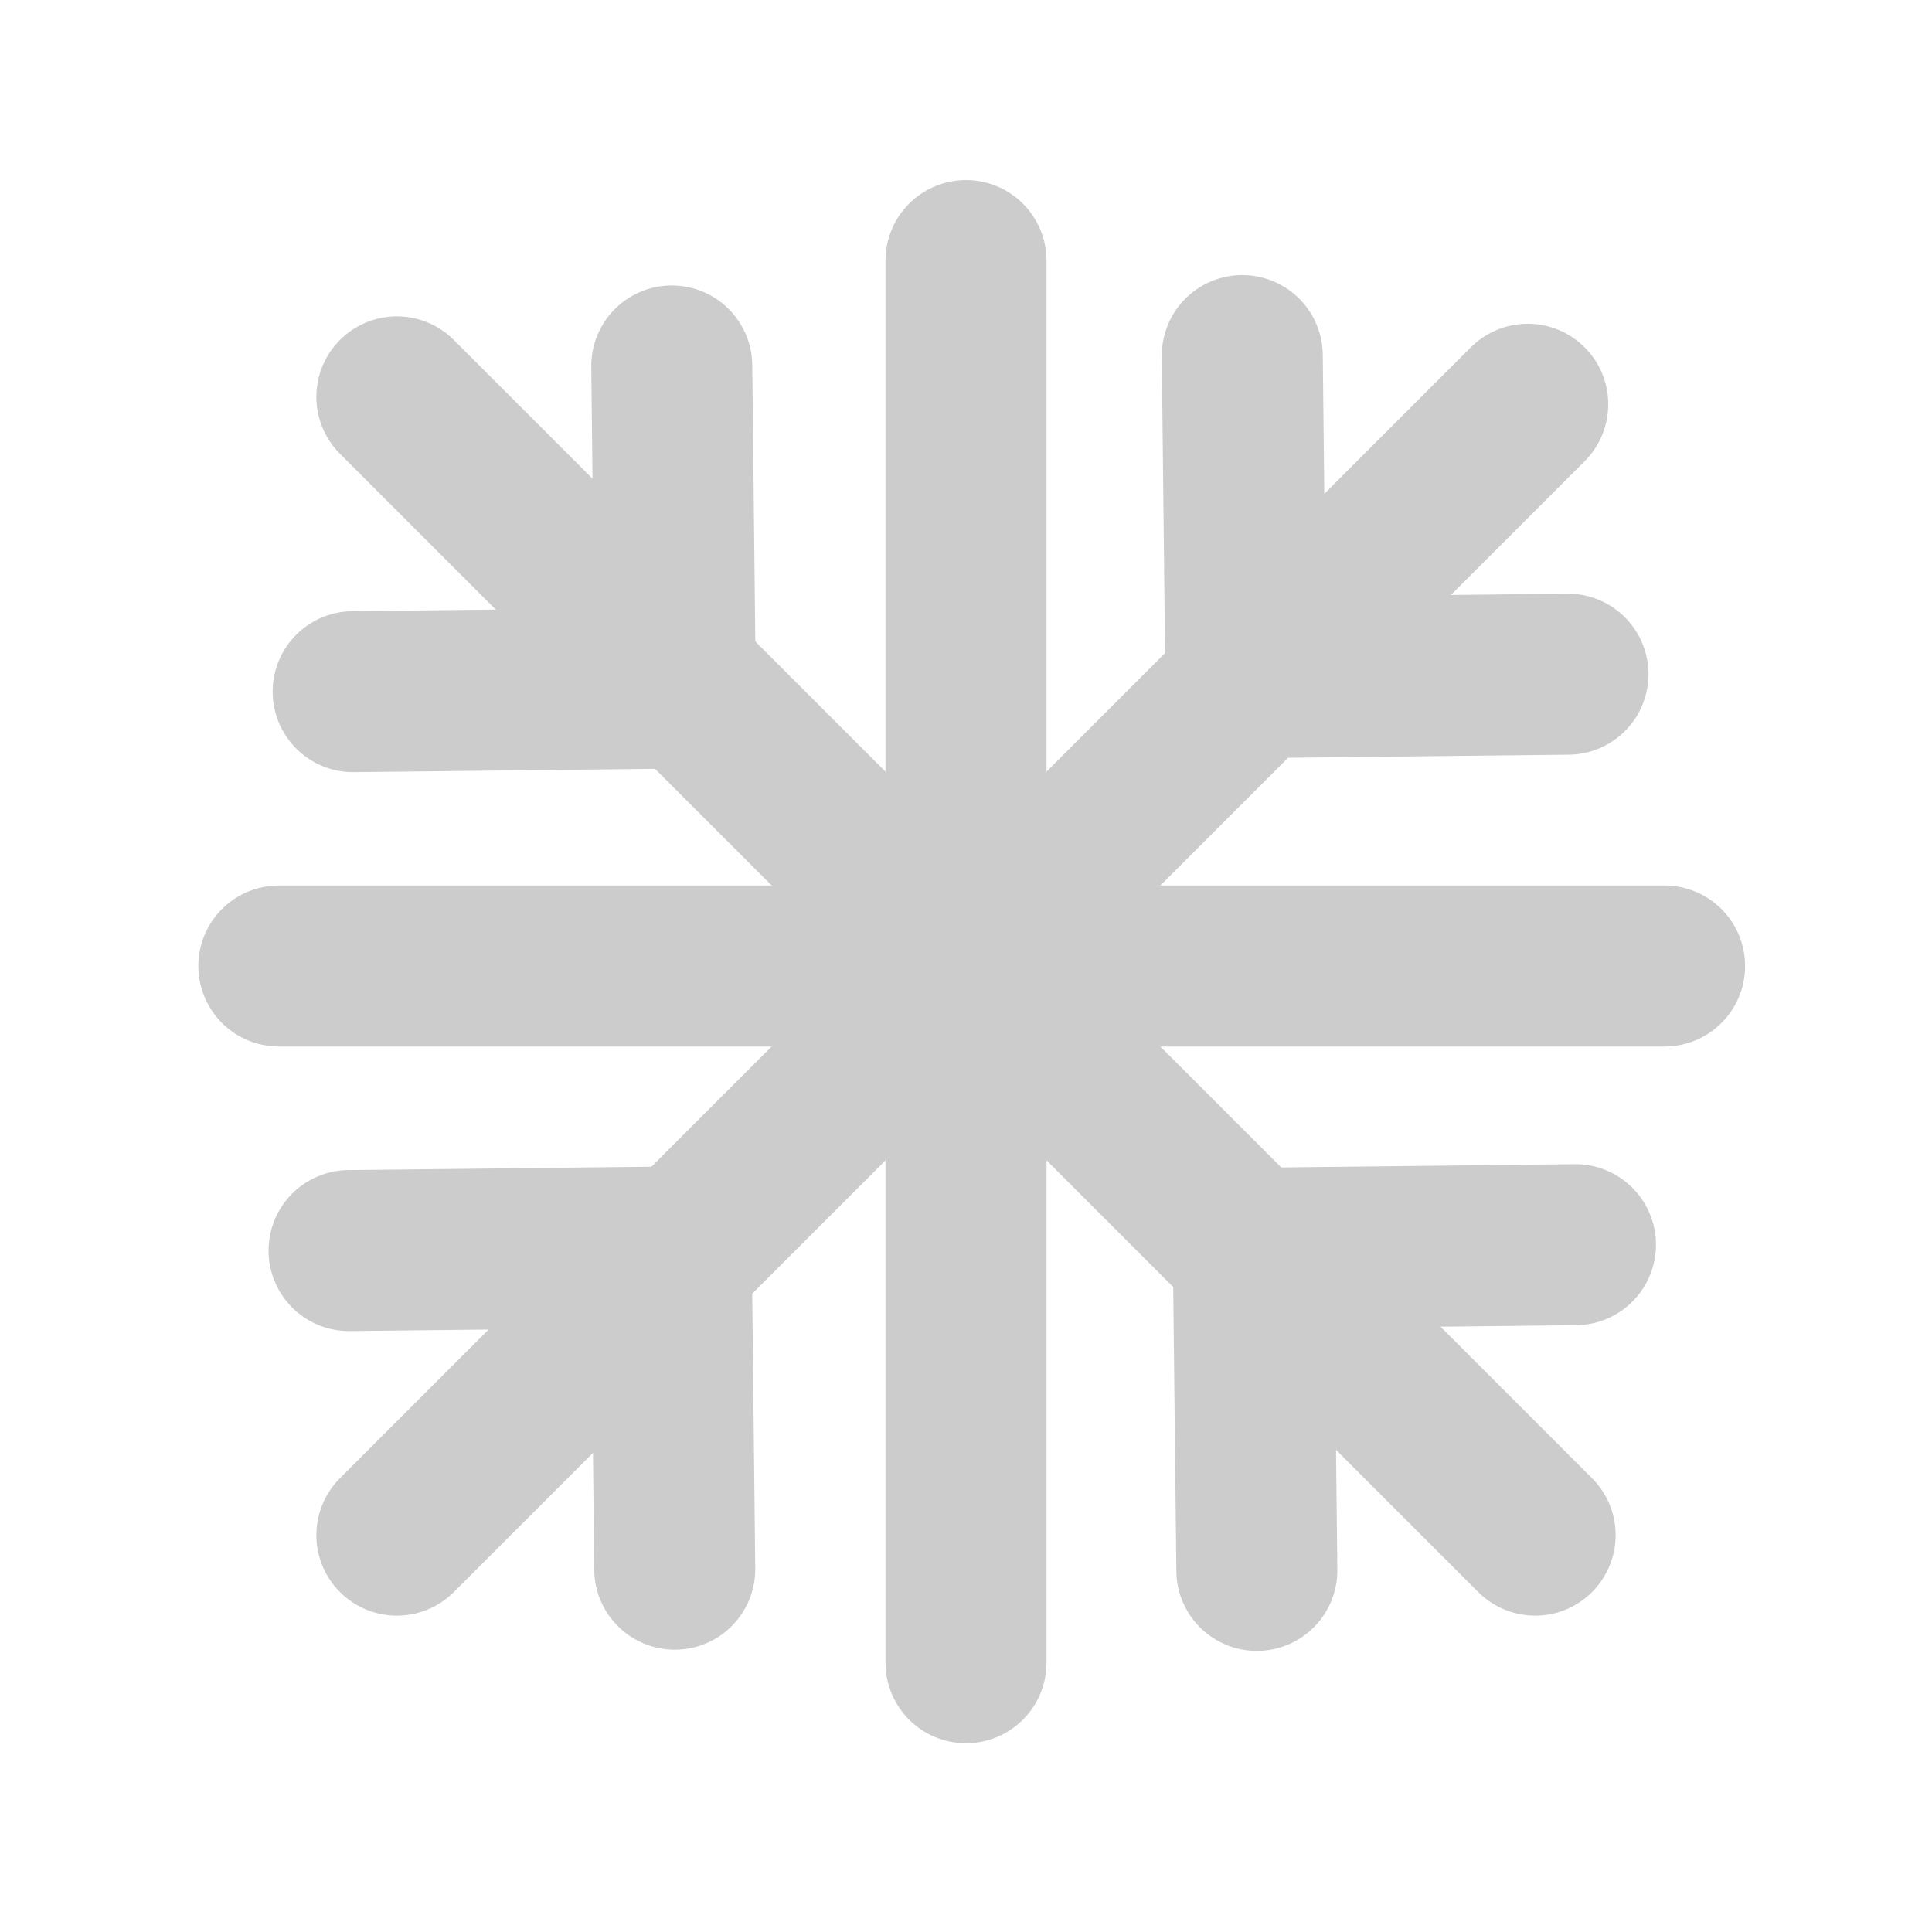 <?xml version="1.0" encoding="UTF-8" standalone="no"?>
<svg
   xmlns:dc="http://purl.org/dc/elements/1.1/"
   xmlns:cc="http://creativecommons.org/ns#"
   xmlns:rdf="http://www.w3.org/1999/02/22-rdf-syntax-ns#"
   xmlns:svg="http://www.w3.org/2000/svg"
   xmlns="http://www.w3.org/2000/svg"
   xmlns:sodipodi="http://sodipodi.sourceforge.net/DTD/sodipodi-0.dtd"
   xmlns:inkscape="http://www.inkscape.org/namespaces/inkscape"
   width="24"
   height="24"
   viewBox="0 0 24 24"
   fill="none"
   stroke="currentColor"
   stroke-width="2"
   stroke-linecap="round"
   stroke-linejoin="round"
   class="feather feather-loader"
   version="1.1"
   id="svg18"
   sodipodi:docname="cold.svg"
   inkscape:version="0.92.5 (2060ec1f9f, 2020-04-08)">
  <defs
     id="defs22" />
  <sodipodi:namedview
     pagecolor="#ffffff"
     bordercolor="#666666"
     borderopacity="1"
     objecttolerance="10"
     gridtolerance="10"
     guidetolerance="10"
     inkscape:pageopacity="0"
     inkscape:pageshadow="2"
     inkscape:window-width="2360"
     inkscape:window-height="1150"
     id="namedview20"
     showgrid="false"
     inkscape:zoom="27.812867"
     inkscape:cx="9.9952364"
     inkscape:cy="8.1296812"
     inkscape:window-x="579"
     inkscape:window-y="139"
     inkscape:window-maximized="0"
     inkscape:current-layer="svg18" />
  <line
     x1="12"
     y1="3.237"
     x2="12"
     y2="20.655"
     id="line2"
     style="stroke-width:2;fill:none;fill-opacity:0.246;stroke:#cccccc;stroke-opacity:1" />
  <line
     x1="4.93"
     y1="4.93"
     x2="19.07"
     y2="19.07"
     id="line6"
     style="stroke-width:2;fill:none;fill-opacity:0.246;stroke:#cccccc;stroke-opacity:1" />
  <line
     x1="19.571"
     y1="15.462"
     x2="15.569"
     y2="15.506"
     id="line8"
     style="fill:none;fill-opacity:0.246;stroke:#cccccc;stroke-opacity:1" />
  <line
     x1="3.464"
     y1="12"
     x2="20.678"
     y2="12"
     id="line12"
     style="stroke-width:2;fill:none;fill-opacity:0.246;stroke:#cccccc;stroke-opacity:1" />
  <line
     x1="4.93"
     y1="19.07"
     x2="18.978"
     y2="5.022"
     id="line14"
     style="stroke-width:2;fill:none;fill-opacity:0.246;stroke:#cccccc;stroke-opacity:1" />
  <line
     id="line834"
     y2="15.506"
     x2="15.569"
     y1="19.508"
     x1="15.613"
     style="fill:none;fill-opacity:0.246;stroke:#cccccc;stroke-opacity:1" />
  <line
     id="line836"
     y2="15.491"
     x2="8.338"
     y1="19.493"
     x1="8.382"
     style="fill:none;fill-opacity:0.246;stroke:#cccccc;stroke-opacity:1" />
  <line
     x1="4.336"
     y1="15.535"
     x2="8.338"
     y2="15.491"
     id="line838"
     style="fill:none;fill-opacity:0.246;stroke:#cccccc;stroke-opacity:1" />
  <line
     x1="4.387"
     y1="8.592"
     x2="8.389"
     y2="8.548"
     id="line840"
     style="fill:none;fill-opacity:0.246;stroke:#cccccc;stroke-opacity:1" />
  <line
     id="line842"
     y2="8.548"
     x2="8.389"
     y1="4.546"
     x1="8.345"
     style="fill:none;fill-opacity:0.246;stroke:#cccccc;stroke-opacity:1" />
  <line
     id="line844"
     y2="8.419"
     x2="15.476"
     y1="4.417"
     x1="15.432"
     style="fill:none;fill-opacity:0.246;stroke:#cccccc;stroke-opacity:1" />
  <line
     x1="19.478"
     y1="8.375"
     x2="15.476"
     y2="8.419"
     id="line846"
     style="fill:none;fill-opacity:0.246;stroke:#cccccc;stroke-opacity:1" />
</svg>
